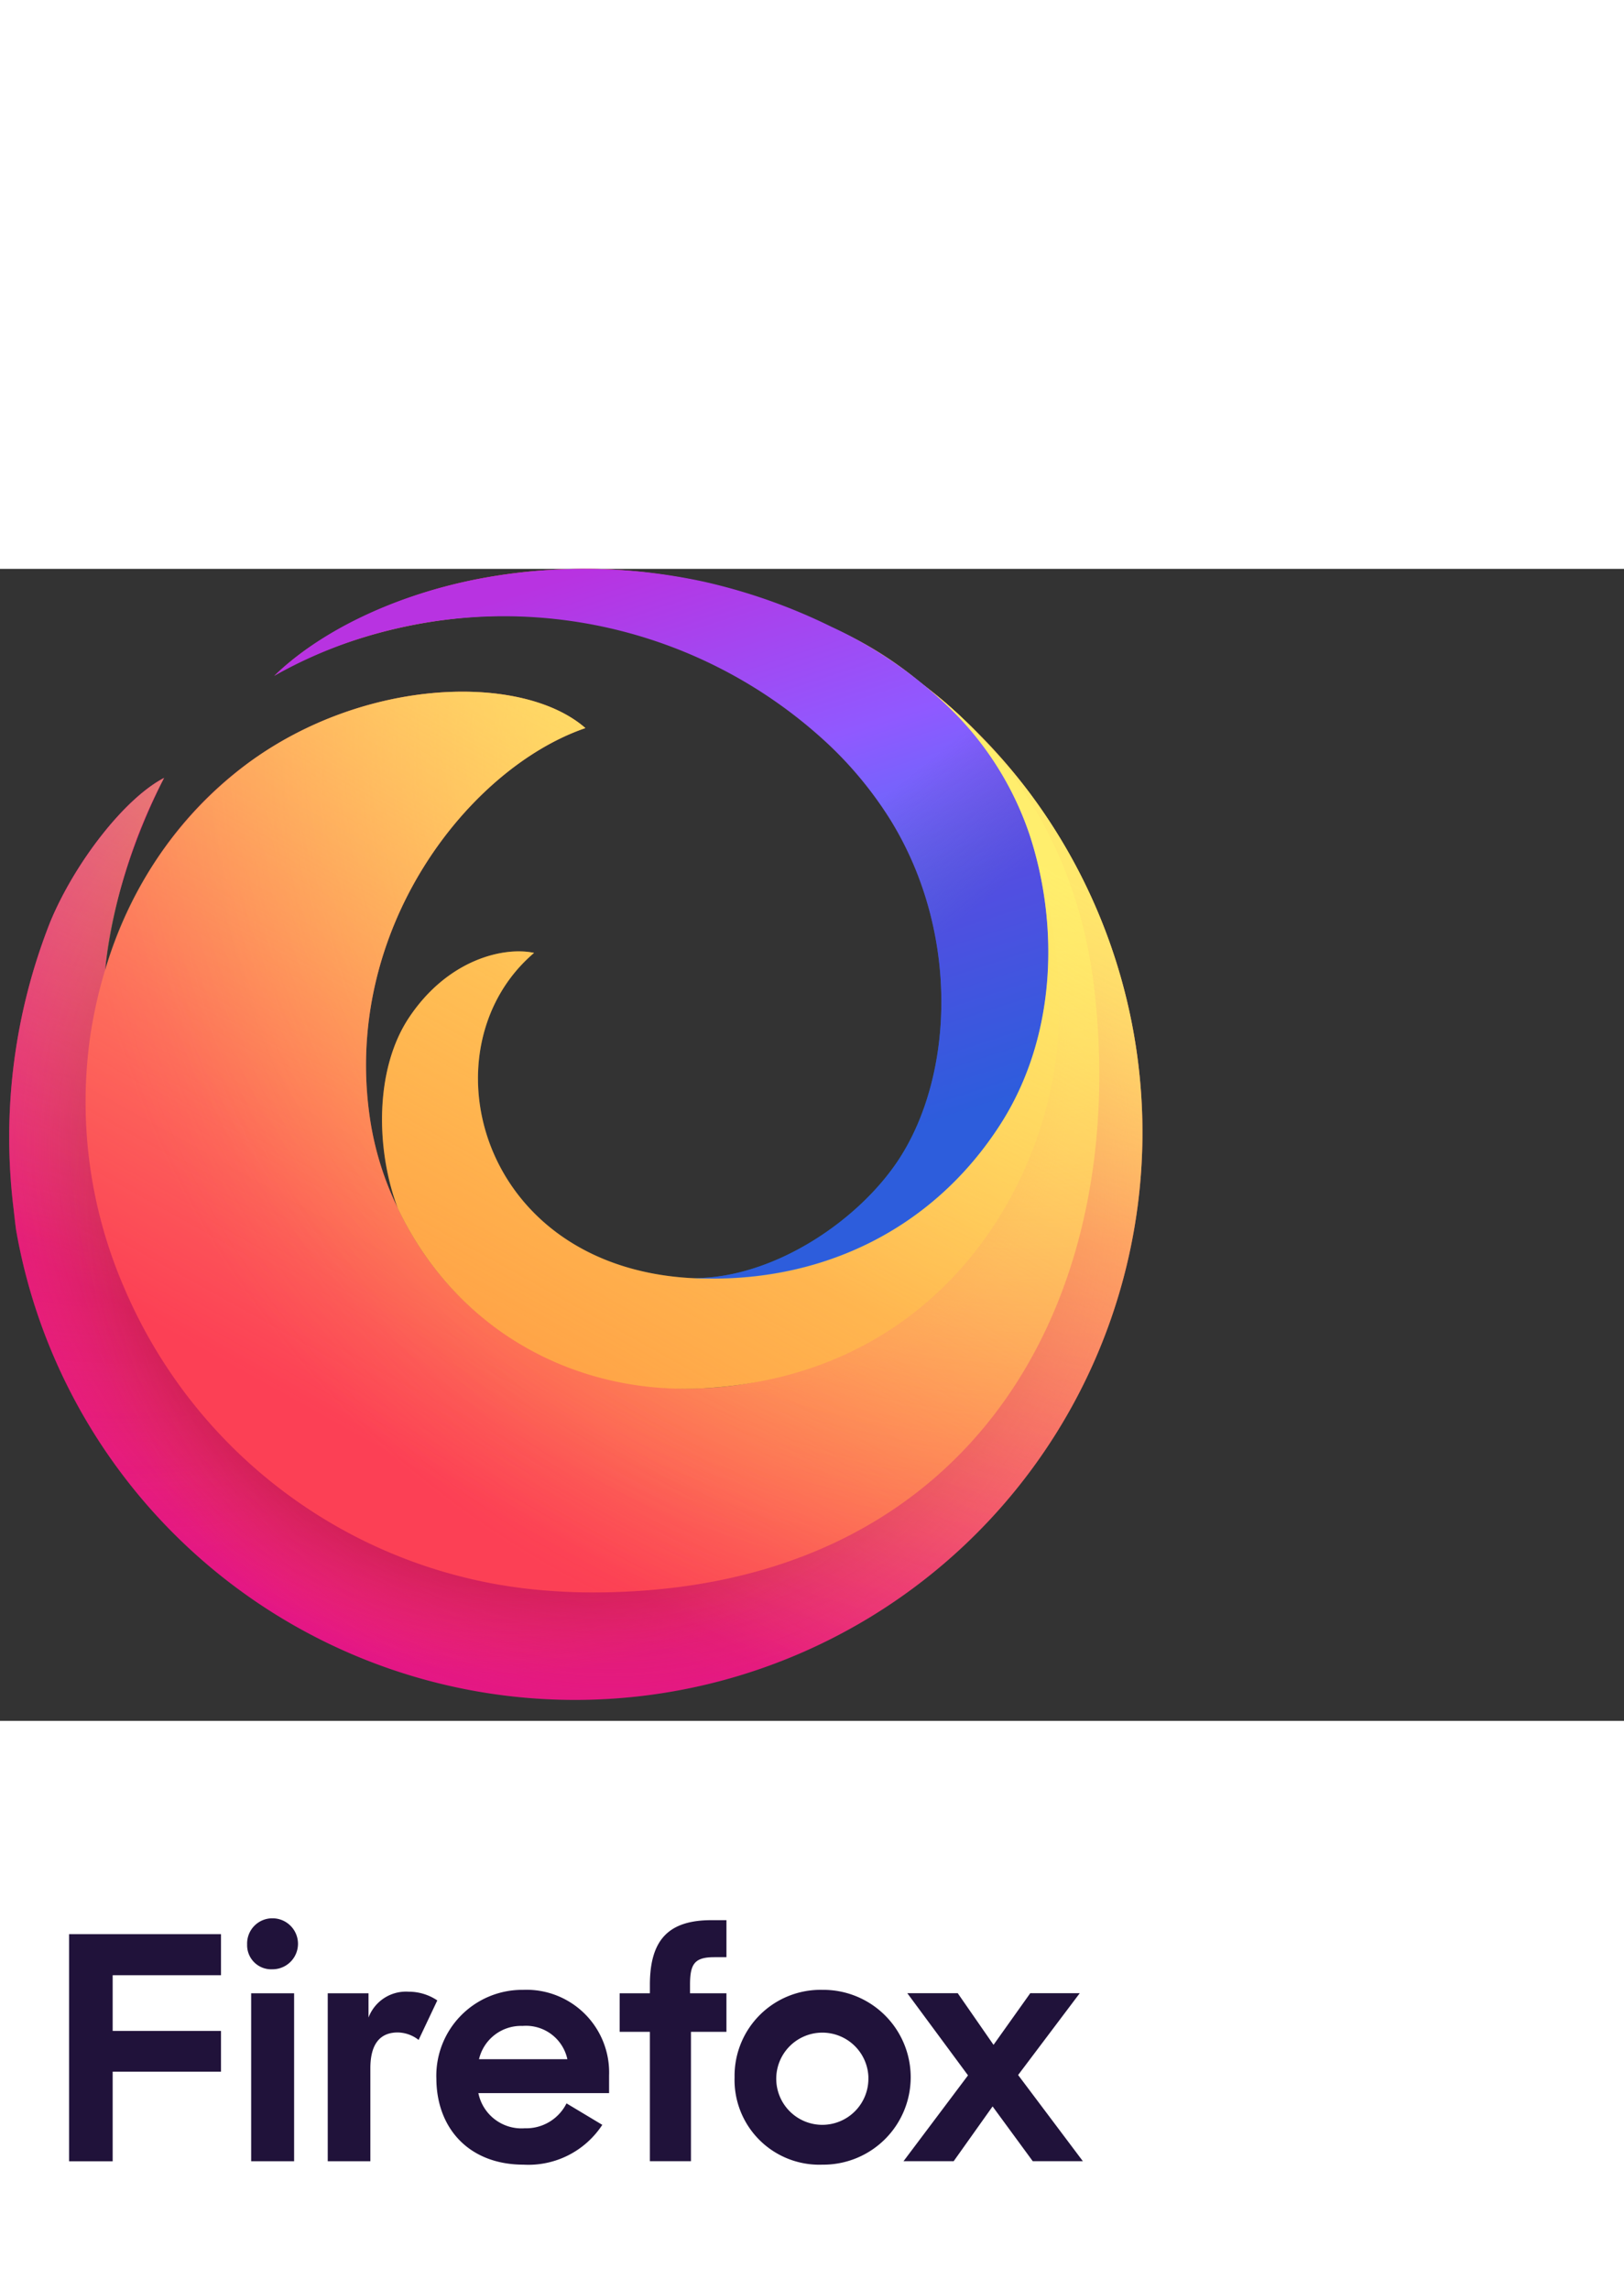<svg height="172" width="122" xmlns="http://www.w3.org/2000/svg" viewBox="0 0 172 122"><rect x="0" y="0" width="172" height="122" fill="#333333" stroke="none"/><radialGradient id="a" cx="96%" cy="15%" r="90%"><stop offset="0" stop-color="#fff36e"/><stop offset=".5" stop-color="#fc4055"/><stop offset="1" stop-color="#e31587"/></radialGradient><radialGradient id="b" cx="10%" cy="18%" r="70%"><stop offset="0" stop-color="#c60084"/><stop offset="1" stop-color="#fc4055" stop-opacity="0"/></radialGradient><radialGradient id="c" cx="110%" cy="8%" r="133%"><stop offset="0" stop-color="#ffde67" stop-opacity=".6"/><stop offset=".66" stop-color="#fc4055" stop-opacity="0"/></radialGradient><radialGradient id="d" cx="44%" cy="51%" r="175%"><stop offset=".15" stop-color="#810220"/><stop offset=".27" stop-color="#fc4055" stop-opacity="0"/></radialGradient><radialGradient id="e" cx="53%" cy="55%" r="160%"><stop offset=".12" stop-color="#810220"/><stop offset=".3" stop-color="#fc4055" stop-opacity="0"/></radialGradient><radialGradient id="f" cx="90%" cy="11%" r="111%"><stop offset="0" stop-color="#ff9640"/><stop offset=".8" stop-color="#fc4055"/></radialGradient><radialGradient id="g" cx="91%" cy="18%" r="113%"><stop offset=".09" stop-color="#ffde67"/><stop offset=".82" stop-color="#ff9640" stop-opacity="0"/></radialGradient><radialGradient id="h" cx="63%" cy="49%" r="54%"><stop offset=".36" stop-color="#fc4055"/><stop offset=".59" stop-color="#ff9640" stop-opacity="0"/></radialGradient><radialGradient id="i" cx="53%" cy="52%" r="54%"><stop offset=".22" stop-color="#fc4055" stop-opacity=".8"/><stop offset=".47" stop-color="#ff9640" stop-opacity="0"/></radialGradient><radialGradient id="j" cx="109%" cy="2%" r="170%"><stop offset=".05" stop-color="#fff36e"/><stop offset=".55" stop-color="#ff9640"/><stop offset=".7" stop-color="#ff9640"/></radialGradient><linearGradient id="k" x1="50%" y1="-3%" x2="79%" y2="79%"><stop offset="0" stop-color="#b833e1"/><stop offset=".37" stop-color="#9059ff"/><stop offset="1" stop-color="#0090ed"/></linearGradient><linearGradient id="l" x1="85%" y1="51%" x2="32%" y2="-10%"><stop offset="0" stop-color="#592acb" stop-opacity=".5"/><stop offset=".24" stop-color="#722291" stop-opacity="0"/></linearGradient><linearGradient id="m" x1="75%" y1="9%" x2="21%" y2="99%"><stop offset="0" stop-color="#fff36e" stop-opacity=".8"/><stop offset=".09" stop-color="#fff36e" stop-opacity=".7"/><stop offset=".75" stop-color="#fff36e" stop-opacity="0"/></linearGradient><path d="M108.916 23.551A59.21 59.21 0 0 0 63.382.013c-13.93-.278-23.555 3.908-29 7.274C41.667 3.061 52.209.665 61.44.782c23.747.3 49.249 16.473 53.036 45.621 4.348 33.459-18.955 61.385-51.739 61.469-36.068.093-58-31.843-52.271-60.528.286-1.432.143-2.825.621-4.179.273-5.044 2.178-12.95 6.288-21.027-4.152 2.148-9.441 8.946-12.052 15.243a62.038 62.038 0 0 0-3.9 30.262c.09.778.171 1.553.273 2.324a60.093 60.093 0 1 0 107.22-46.416z" fill="url(#a)"/><path d="M108.916 23.551A59.21 59.21 0 0 0 63.382.013c-13.93-.278-23.555 3.908-29 7.274C41.667 3.061 52.209.665 61.44.782c23.747.3 49.249 16.473 53.036 45.621 4.348 33.459-18.955 61.385-51.739 61.469-36.068.093-58-31.843-52.271-60.528.286-1.432.143-2.825.621-4.179.273-5.044 2.178-12.95 6.288-21.027-4.152 2.148-9.441 8.946-12.052 15.243a62.038 62.038 0 0 0-3.9 30.262c.09.778.171 1.553.273 2.324a60.093 60.093 0 1 0 107.22-46.416z" fill="url(#b)" opacity=".67"/><path d="M108.916 23.551A59.21 59.21 0 0 0 63.382.013c-13.93-.278-23.555 3.908-29 7.274C41.667 3.061 52.209.665 61.44.782c23.747.3 49.249 16.473 53.036 45.621 4.348 33.459-18.955 61.385-51.739 61.469-36.068.093-58-31.843-52.271-60.528.286-1.432.143-2.825.621-4.179.273-5.044 2.178-12.95 6.288-21.027-4.152 2.148-9.441 8.946-12.052 15.243a62.038 62.038 0 0 0-3.9 30.262c.09.778.171 1.553.273 2.324a60.093 60.093 0 1 0 107.22-46.416z" fill="url(#c)"/><path d="M108.916 23.551A59.21 59.21 0 0 0 63.382.013c-13.93-.278-23.555 3.908-29 7.274C41.667 3.061 52.209.665 61.44.782c23.747.3 49.249 16.473 53.036 45.621 4.348 33.459-18.955 61.385-51.739 61.469-36.068.093-58-31.843-52.271-60.528.286-1.432.143-2.825.621-4.179.273-5.044 2.178-12.95 6.288-21.027-4.152 2.148-9.441 8.946-12.052 15.243a62.038 62.038 0 0 0-3.9 30.262c.09.778.171 1.553.273 2.324a60.093 60.093 0 1 0 107.22-46.416z" fill="url(#d)"/><path d="M108.916 23.551A59.21 59.21 0 0 0 63.382.013c-13.93-.278-23.555 3.908-29 7.274C41.667 3.061 52.209.665 61.44.782c23.747.3 49.249 16.473 53.036 45.621 4.348 33.459-18.955 61.385-51.739 61.469-36.068.093-58-31.843-52.271-60.528.286-1.432.143-2.825.621-4.179.273-5.044 2.178-12.95 6.288-21.027-4.152 2.148-9.441 8.946-12.052 15.243a62.038 62.038 0 0 0-3.9 30.262c.09.778.171 1.553.273 2.324a60.093 60.093 0 1 0 107.22-46.416z" fill="url(#e)"/><path d="M115.937 44.739C112.56 14.277 85.394.585 61.44.782c-9.231.076-19.773 2.279-27.059 6.505a29.557 29.557 0 0 0-5.339 4.054c.193-.16.77-.635 1.727-1.292l.1-.066.083-.056a39.949 39.949 0 0 1 11.534-5.358A65.225 65.225 0 0 1 62.26 2.257a49.879 49.879 0 0 1 46.875 47.982c.551 19.809-15.663 35.607-34.353 36.522-13.593.665-26.4-5.912-32.655-19.071a32.5 32.5 0 0 1-2.945-9.5C36.217 38.165 49.665 21.088 62 16.86c-6.653-5.811-23.322-5.417-35.728 3.71-8.939 6.573-14.735 16.574-16.655 28.505a49.423 49.423 0 0 0 3.51 27 52.96 52.96 0 0 0 45.135 32.156q2.232.169 4.475.169c39.693.005 56.917-30.126 53.2-63.661z" fill="url(#f)"/><path d="M115.937 44.739C112.56 14.277 85.394.585 61.44.782c-9.231.076-19.773 2.279-27.059 6.505a29.557 29.557 0 0 0-5.339 4.054c.193-.16.77-.635 1.727-1.292l.1-.066.083-.056a39.949 39.949 0 0 1 11.534-5.358A65.225 65.225 0 0 1 62.26 2.257a49.879 49.879 0 0 1 46.875 47.982c.551 19.809-15.663 35.607-34.353 36.522-13.593.665-26.4-5.912-32.655-19.071a32.5 32.5 0 0 1-2.945-9.5C36.217 38.165 49.665 21.088 62 16.86c-6.653-5.811-23.322-5.417-35.728 3.71-8.939 6.573-14.735 16.574-16.655 28.505a49.423 49.423 0 0 0 3.51 27 52.96 52.96 0 0 0 45.135 32.156q2.232.169 4.475.169c39.693.005 56.917-30.126 53.2-63.661z" fill="url(#g)"/><path d="M115.937 44.739C112.56 14.277 85.394.585 61.44.782c-9.231.076-19.773 2.279-27.059 6.505a29.557 29.557 0 0 0-5.339 4.054c.193-.16.77-.635 1.727-1.292l.1-.066.083-.056a39.949 39.949 0 0 1 11.534-5.358A65.225 65.225 0 0 1 62.26 2.257a49.879 49.879 0 0 1 46.875 47.982c.551 19.809-15.663 35.607-34.353 36.522-13.593.665-26.4-5.912-32.655-19.071a32.5 32.5 0 0 1-2.945-9.5C36.217 38.165 49.665 21.088 62 16.86c-6.653-5.811-23.322-5.417-35.728 3.71-8.939 6.573-14.735 16.574-16.655 28.505a49.423 49.423 0 0 0 3.51 27 52.96 52.96 0 0 0 45.135 32.156q2.232.169 4.475.169c39.693.005 56.917-30.126 53.2-63.661z" fill="url(#h)" opacity=".53"/><path d="M115.937 44.739C112.56 14.277 85.394.585 61.44.782c-9.231.076-19.773 2.279-27.059 6.505a29.557 29.557 0 0 0-5.339 4.054c.193-.16.77-.635 1.727-1.292l.1-.066.083-.056a39.949 39.949 0 0 1 11.534-5.358A65.225 65.225 0 0 1 62.26 2.257a49.879 49.879 0 0 1 46.875 47.982c.551 19.809-15.663 35.607-34.353 36.522-13.593.665-26.4-5.912-32.655-19.071a32.5 32.5 0 0 1-2.945-9.5C36.217 38.165 49.665 21.088 62 16.86c-6.653-5.811-23.322-5.417-35.728 3.71-8.939 6.573-14.735 16.574-16.655 28.505a49.423 49.423 0 0 0 3.51 27 52.96 52.96 0 0 0 45.135 32.156q2.232.169 4.475.169c39.693.005 56.917-30.126 53.2-63.661z" fill="url(#i)" opacity=".53"/><path d="M74.782 86.761c25.653-1.561 36.63-22.795 37.318-37.868C113.174 25.354 99.207-.03 62.26 2.257a65.225 65.225 0 0 0-19.774 2.312 43.317 43.317 0 0 0-11.539 5.358l-.083.056-.1.066q-.861.6-1.685 1.263c1.028-.7 13.769-8.227 31.471-5.9 21.207 2.783 40.6 19.286 40.6 41.06 0 16.753-12.947 29.543-28.106 28.63-22.523-1.357-28.2-24.452-16.484-34.431-3.159-.681-9.1.652-13.23 6.832-3.709 5.546-3.5 14.115-1.211 20.191C48.385 80.849 61.2 87.587 74.782 86.761z" fill="url(#j)"/><path d="M109.023 28.089a33.676 33.676 0 0 0-7.323-12.216 45.32 45.32 0 0 0-13.642-9.74A60.746 60.746 0 0 0 74.649 1.38 59.728 59.728 0 0 0 49.8 1.235c-8.524 1.8-16.02 5.487-20.761 10.1a48.112 48.112 0 0 1 12.046-4.8 50.346 50.346 0 0 1 46.76 12.149 40.5 40.5 0 0 1 6.493 7.954c7.343 11.938 6.648 26.946.923 35.8C91.009 69.007 81.9 75.176 73.4 75.109c13.04.684 25.2-4.809 32.57-16.309 5.983-9.336 6.187-21.217 3.053-30.711z" fill="url(#k)"/><path d="M109.023 28.089a33.676 33.676 0 0 0-7.323-12.216 45.32 45.32 0 0 0-13.642-9.74A60.746 60.746 0 0 0 74.649 1.38 59.728 59.728 0 0 0 49.8 1.235c-8.524 1.8-16.02 5.487-20.761 10.1a48.112 48.112 0 0 1 12.046-4.8 50.346 50.346 0 0 1 46.76 12.149 40.5 40.5 0 0 1 6.493 7.954c7.343 11.938 6.648 26.946.923 35.8C91.009 69.007 81.9 75.176 73.4 75.109c13.04.684 25.2-4.809 32.57-16.309 5.983-9.336 6.187-21.217 3.053-30.711z" fill="url(#l)"/><path d="M7.318 144.59h16.087v4.349H11.933v5.9h11.472v4.315H11.933v9.488H7.318zm21.559-1.68a2.7 2.7 0 0 1-.033 5.4 2.552 2.552 0 0 1-2.67-2.636 2.668 2.668 0 0 1 2.703-2.764zm-2.277 7.939h4.549v17.789H26.6zm17.735 4.941a3.681 3.681 0 0 0-2.209-.79c-1.846 0-2.9 1.186-2.9 3.788v9.85h-4.515v-17.789h4.319v2.57a4.241 4.241 0 0 1 4.252-2.735 5.4 5.4 0 0 1 3.033.923zm1.879 4.052a9.1 9.1 0 0 1 9.164-9.355 8.757 8.757 0 0 1 9.131 9.059v1.877H50.666a4.659 4.659 0 0 0 4.911 3.723A4.771 4.771 0 0 0 60 162.51l3.79 2.273A9.348 9.348 0 0 1 55.446 169c-5.769 0-9.23-3.854-9.23-9.158zm4.516-2.009h9.361a4.484 4.484 0 0 0-4.746-3.525 4.572 4.572 0 0 0-4.613 3.525zm14.9-6.984h3.2v-.889c0-4.843 2.044-6.852 6.527-6.852h1.582v3.92h-1.287c-2.109 0-2.571.725-2.571 2.932v.889h3.857v4.085H73.18v13.7h-4.351v-13.7h-3.2zm12.17 8.894a9.11 9.11 0 0 1 9.3-9.256 9.257 9.257 0 1 1 0 18.513 8.976 8.976 0 0 1-9.3-9.257zm14.175 0a4.882 4.882 0 1 0-4.879 5.04 4.884 4.884 0 0 0 4.874-5.04zm10.548-.2l-6.428-8.7h5.34l3.791 5.468 3.89-5.468h5.241l-6.527 8.664 6.857 9.125h-5.308l-4.252-5.8-4.12 5.8h-5.313z" fill="#20123a"/><path d="M108.916 23.551a59.761 59.761 0 0 0-5.223-5.973 46.989 46.989 0 0 0-4.765-4.389 36.754 36.754 0 0 1 2.773 2.684 33.681 33.681 0 0 1 7.322 12.215c3.134 9.495 2.93 21.376-3.053 30.708-7.129 11.12-18.736 16.61-31.282 16.342-.543 0-1.087-.007-1.636-.04-22.523-1.357-28.2-24.452-16.484-34.431-3.159-.681-9.1.652-13.23 6.832-3.709 5.546-3.5 14.115-1.211 20.191a32.5 32.5 0 0 1-2.945-9.5C36.217 38.166 49.665 21.088 62 16.86c-6.654-5.811-23.323-5.417-35.729 3.71a41.772 41.772 0 0 0-15.131 21.9 57.775 57.775 0 0 1 6.238-20.328c-4.152 2.148-9.441 8.946-12.052 15.243a62.041 62.041 0 0 0-3.9 30.263c.09.777.171 1.552.273 2.323a60.093 60.093 0 1 0 107.217-46.42z" fill="url(#m)"/></svg>